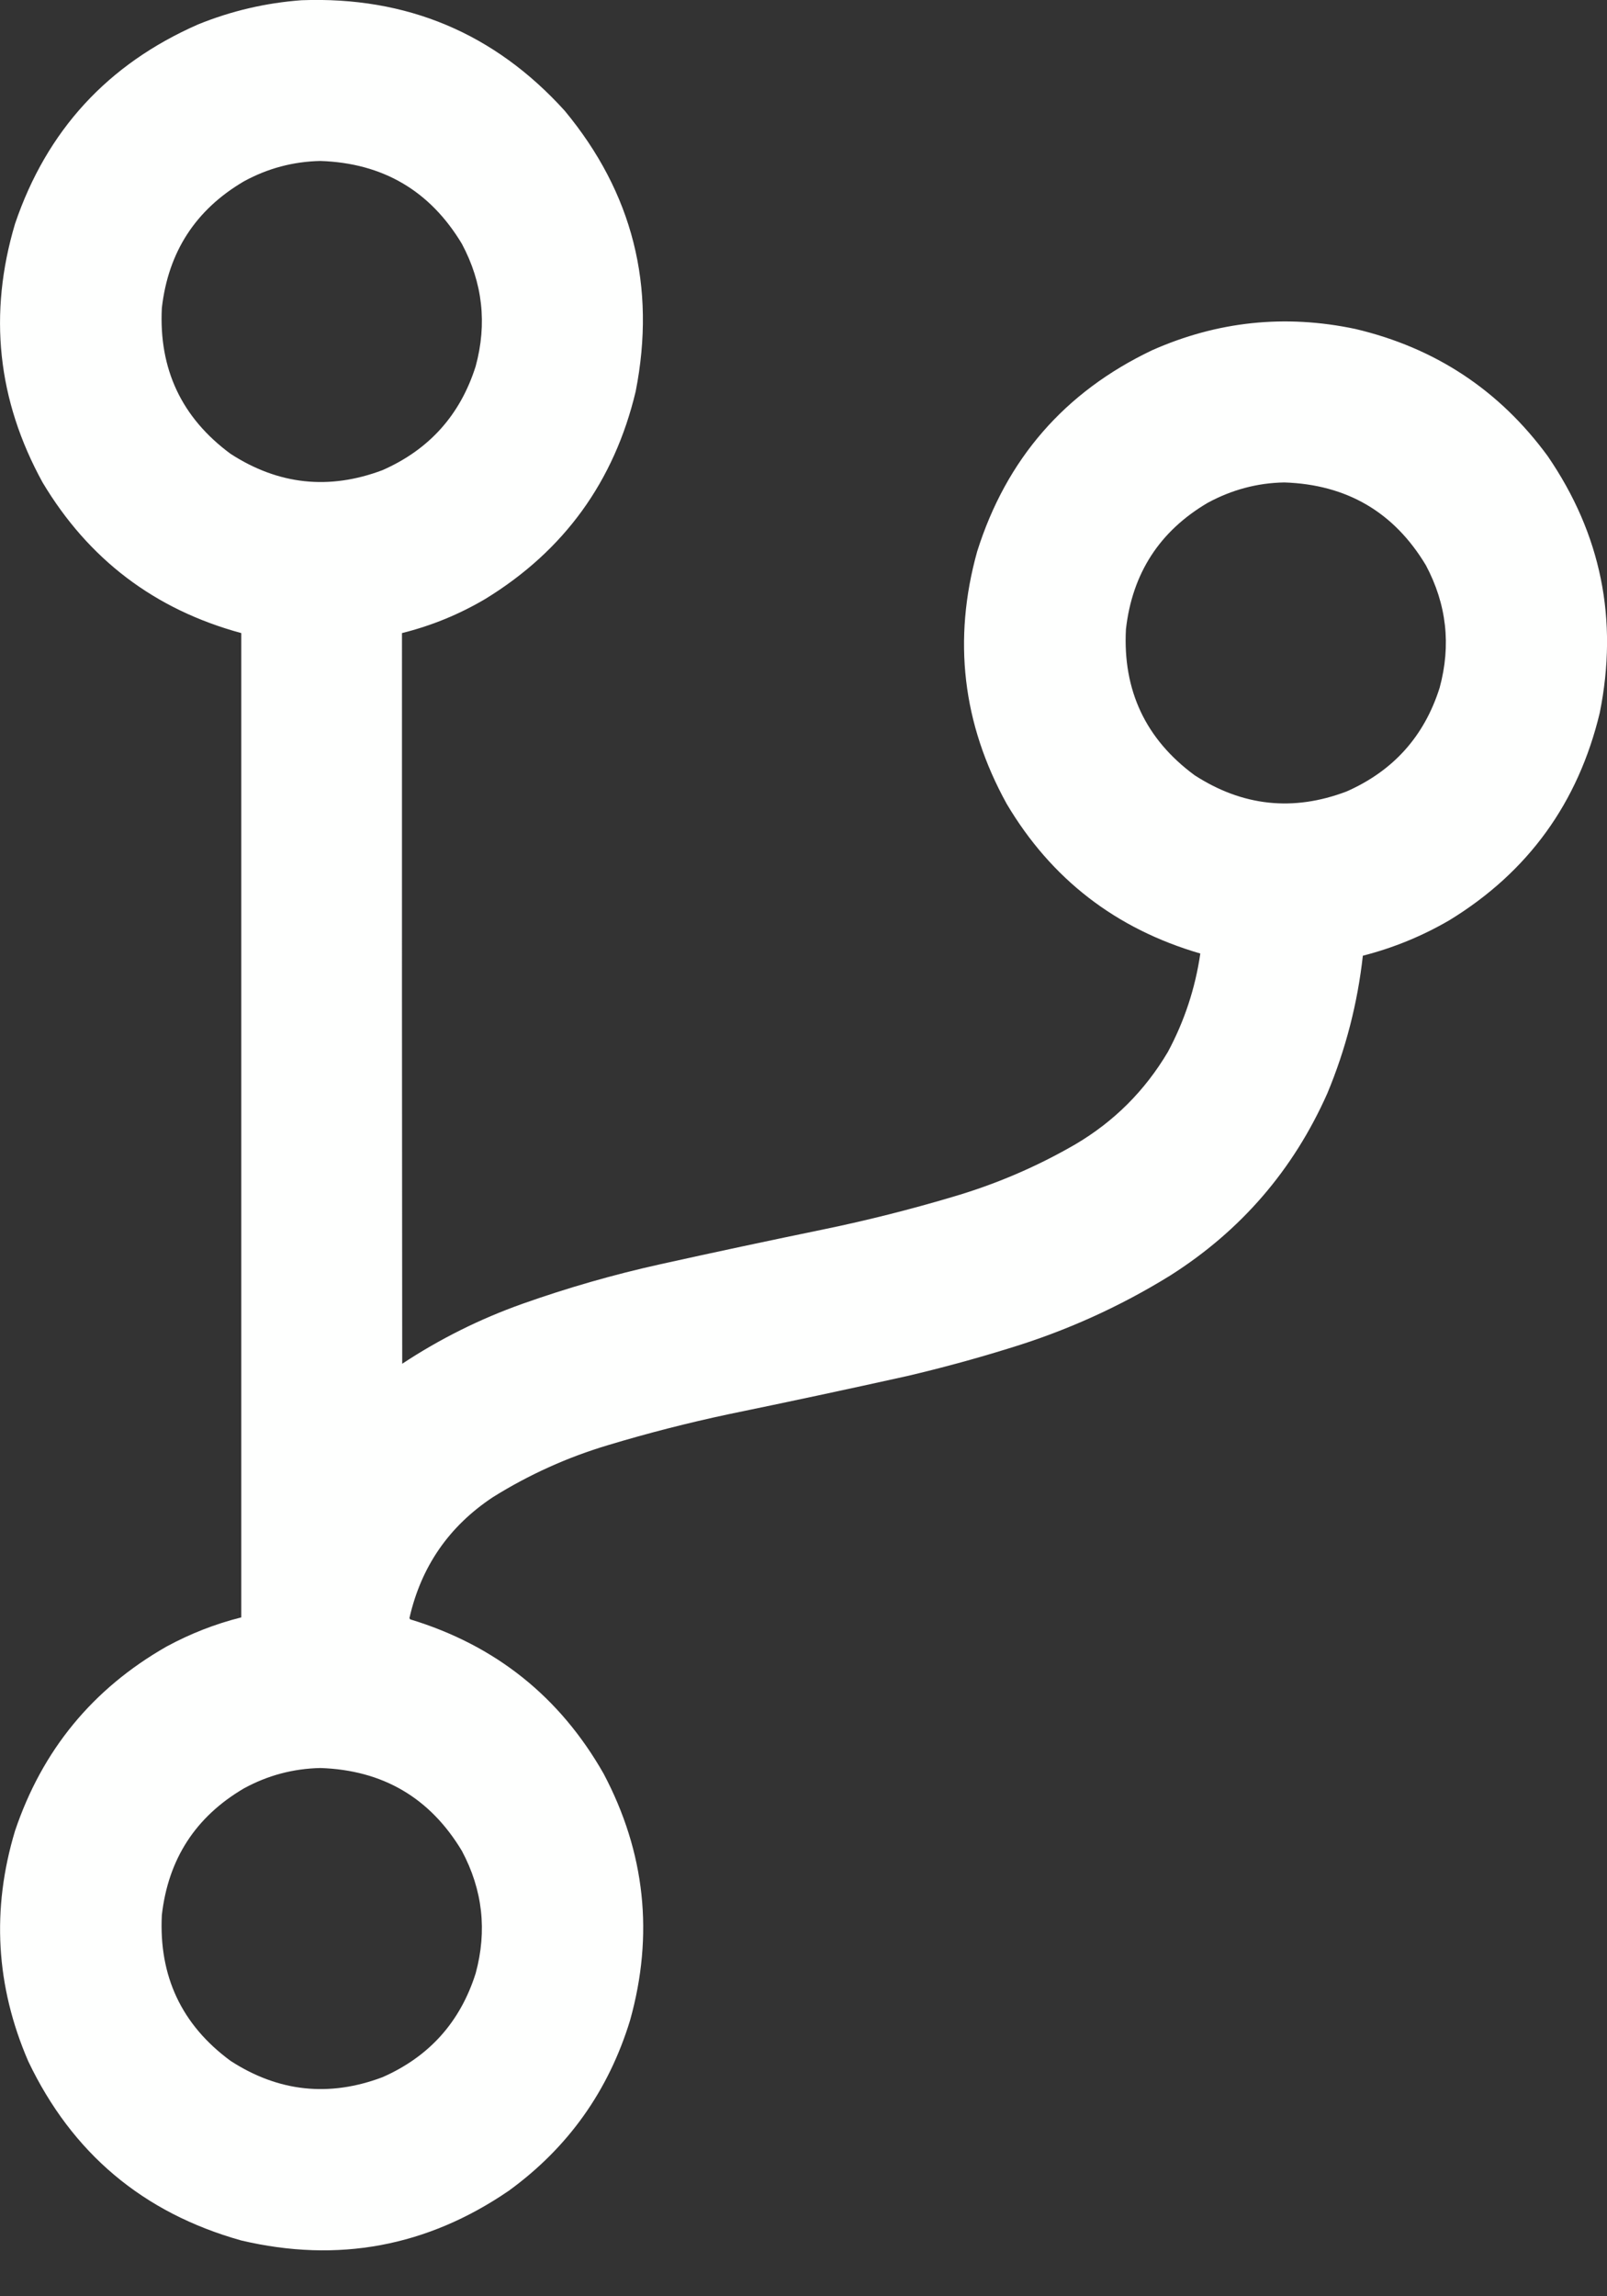 <svg width="14" height="20" viewBox="0 0 14 20" fill="none" xmlns="http://www.w3.org/2000/svg">
<rect x="0" y="0" width="14" height="20" fill="#333333" stroke="none"/>
<path fill-rule="evenodd" clip-rule="evenodd" d="M2.627 0.002C3.543 -0.032 4.308 0.289 4.92 0.965C5.512 1.679 5.718 2.494 5.538 3.409C5.351 4.194 4.914 4.796 4.229 5.216C4.001 5.351 3.759 5.45 3.502 5.514C3.501 7.635 3.502 9.757 3.504 11.878C3.831 11.662 4.18 11.488 4.551 11.356C4.943 11.217 5.343 11.102 5.749 11.012C6.227 10.906 6.707 10.804 7.187 10.705C7.559 10.628 7.927 10.535 8.291 10.427C8.669 10.317 9.028 10.164 9.368 9.967C9.706 9.768 9.975 9.499 10.175 9.161C10.319 8.892 10.413 8.607 10.457 8.305C9.722 8.091 9.159 7.657 8.77 7.001C8.385 6.304 8.299 5.571 8.513 4.803C8.767 3.998 9.275 3.414 10.036 3.051C10.606 2.798 11.196 2.736 11.807 2.865C12.503 3.029 13.062 3.398 13.483 3.972C13.949 4.652 14.1 5.397 13.937 6.208C13.749 6.993 13.312 7.596 12.627 8.015C12.39 8.153 12.139 8.256 11.873 8.324C11.827 8.738 11.724 9.138 11.564 9.522C11.268 10.189 10.811 10.719 10.194 11.11C9.754 11.382 9.286 11.593 8.789 11.744C8.496 11.835 8.201 11.915 7.903 11.985C7.385 12.1 6.865 12.211 6.345 12.318C5.993 12.393 5.645 12.482 5.3 12.586C4.944 12.692 4.608 12.844 4.294 13.04C3.912 13.293 3.669 13.644 3.567 14.093C3.569 14.096 3.571 14.1 3.573 14.104C4.314 14.329 4.877 14.777 5.259 15.449C5.621 16.134 5.698 16.85 5.489 17.597C5.301 18.211 4.949 18.706 4.431 19.082C3.72 19.568 2.943 19.712 2.102 19.514C1.246 19.274 0.628 18.754 0.246 17.953C-0.037 17.298 -0.075 16.629 0.131 15.946C0.368 15.243 0.808 14.708 1.451 14.341C1.658 14.229 1.874 14.144 2.102 14.087C2.102 11.229 2.102 8.372 2.102 5.514C1.347 5.309 0.771 4.871 0.371 4.202C-0.023 3.485 -0.103 2.734 0.131 1.949C0.407 1.136 0.939 0.558 1.725 0.213C2.015 0.095 2.316 0.025 2.627 0.002ZM2.791 1.402C3.335 1.42 3.746 1.661 4.024 2.124C4.205 2.463 4.245 2.819 4.144 3.19C4.01 3.614 3.739 3.916 3.332 4.095C2.867 4.27 2.426 4.223 2.009 3.953C1.582 3.638 1.383 3.215 1.41 2.682C1.466 2.194 1.704 1.827 2.124 1.58C2.332 1.466 2.555 1.407 2.791 1.402ZM11.189 4.202C11.733 4.22 12.144 4.46 12.422 4.923C12.603 5.263 12.643 5.618 12.542 5.99C12.408 6.414 12.137 6.715 11.73 6.894C11.265 7.07 10.824 7.022 10.407 6.752C9.981 6.438 9.781 6.014 9.809 5.481C9.864 4.994 10.102 4.626 10.522 4.379C10.731 4.266 10.953 4.206 11.189 4.202ZM2.791 15.399C3.335 15.417 3.746 15.658 4.024 16.121C4.205 16.46 4.245 16.816 4.144 17.187C4.01 17.611 3.739 17.913 3.332 18.092C2.867 18.267 2.426 18.22 2.009 17.95C1.582 17.636 1.383 17.212 1.41 16.679C1.466 16.191 1.704 15.824 2.124 15.577C2.332 15.463 2.555 15.404 2.791 15.399Z" fill="#FEFFFE"/>
</svg>
